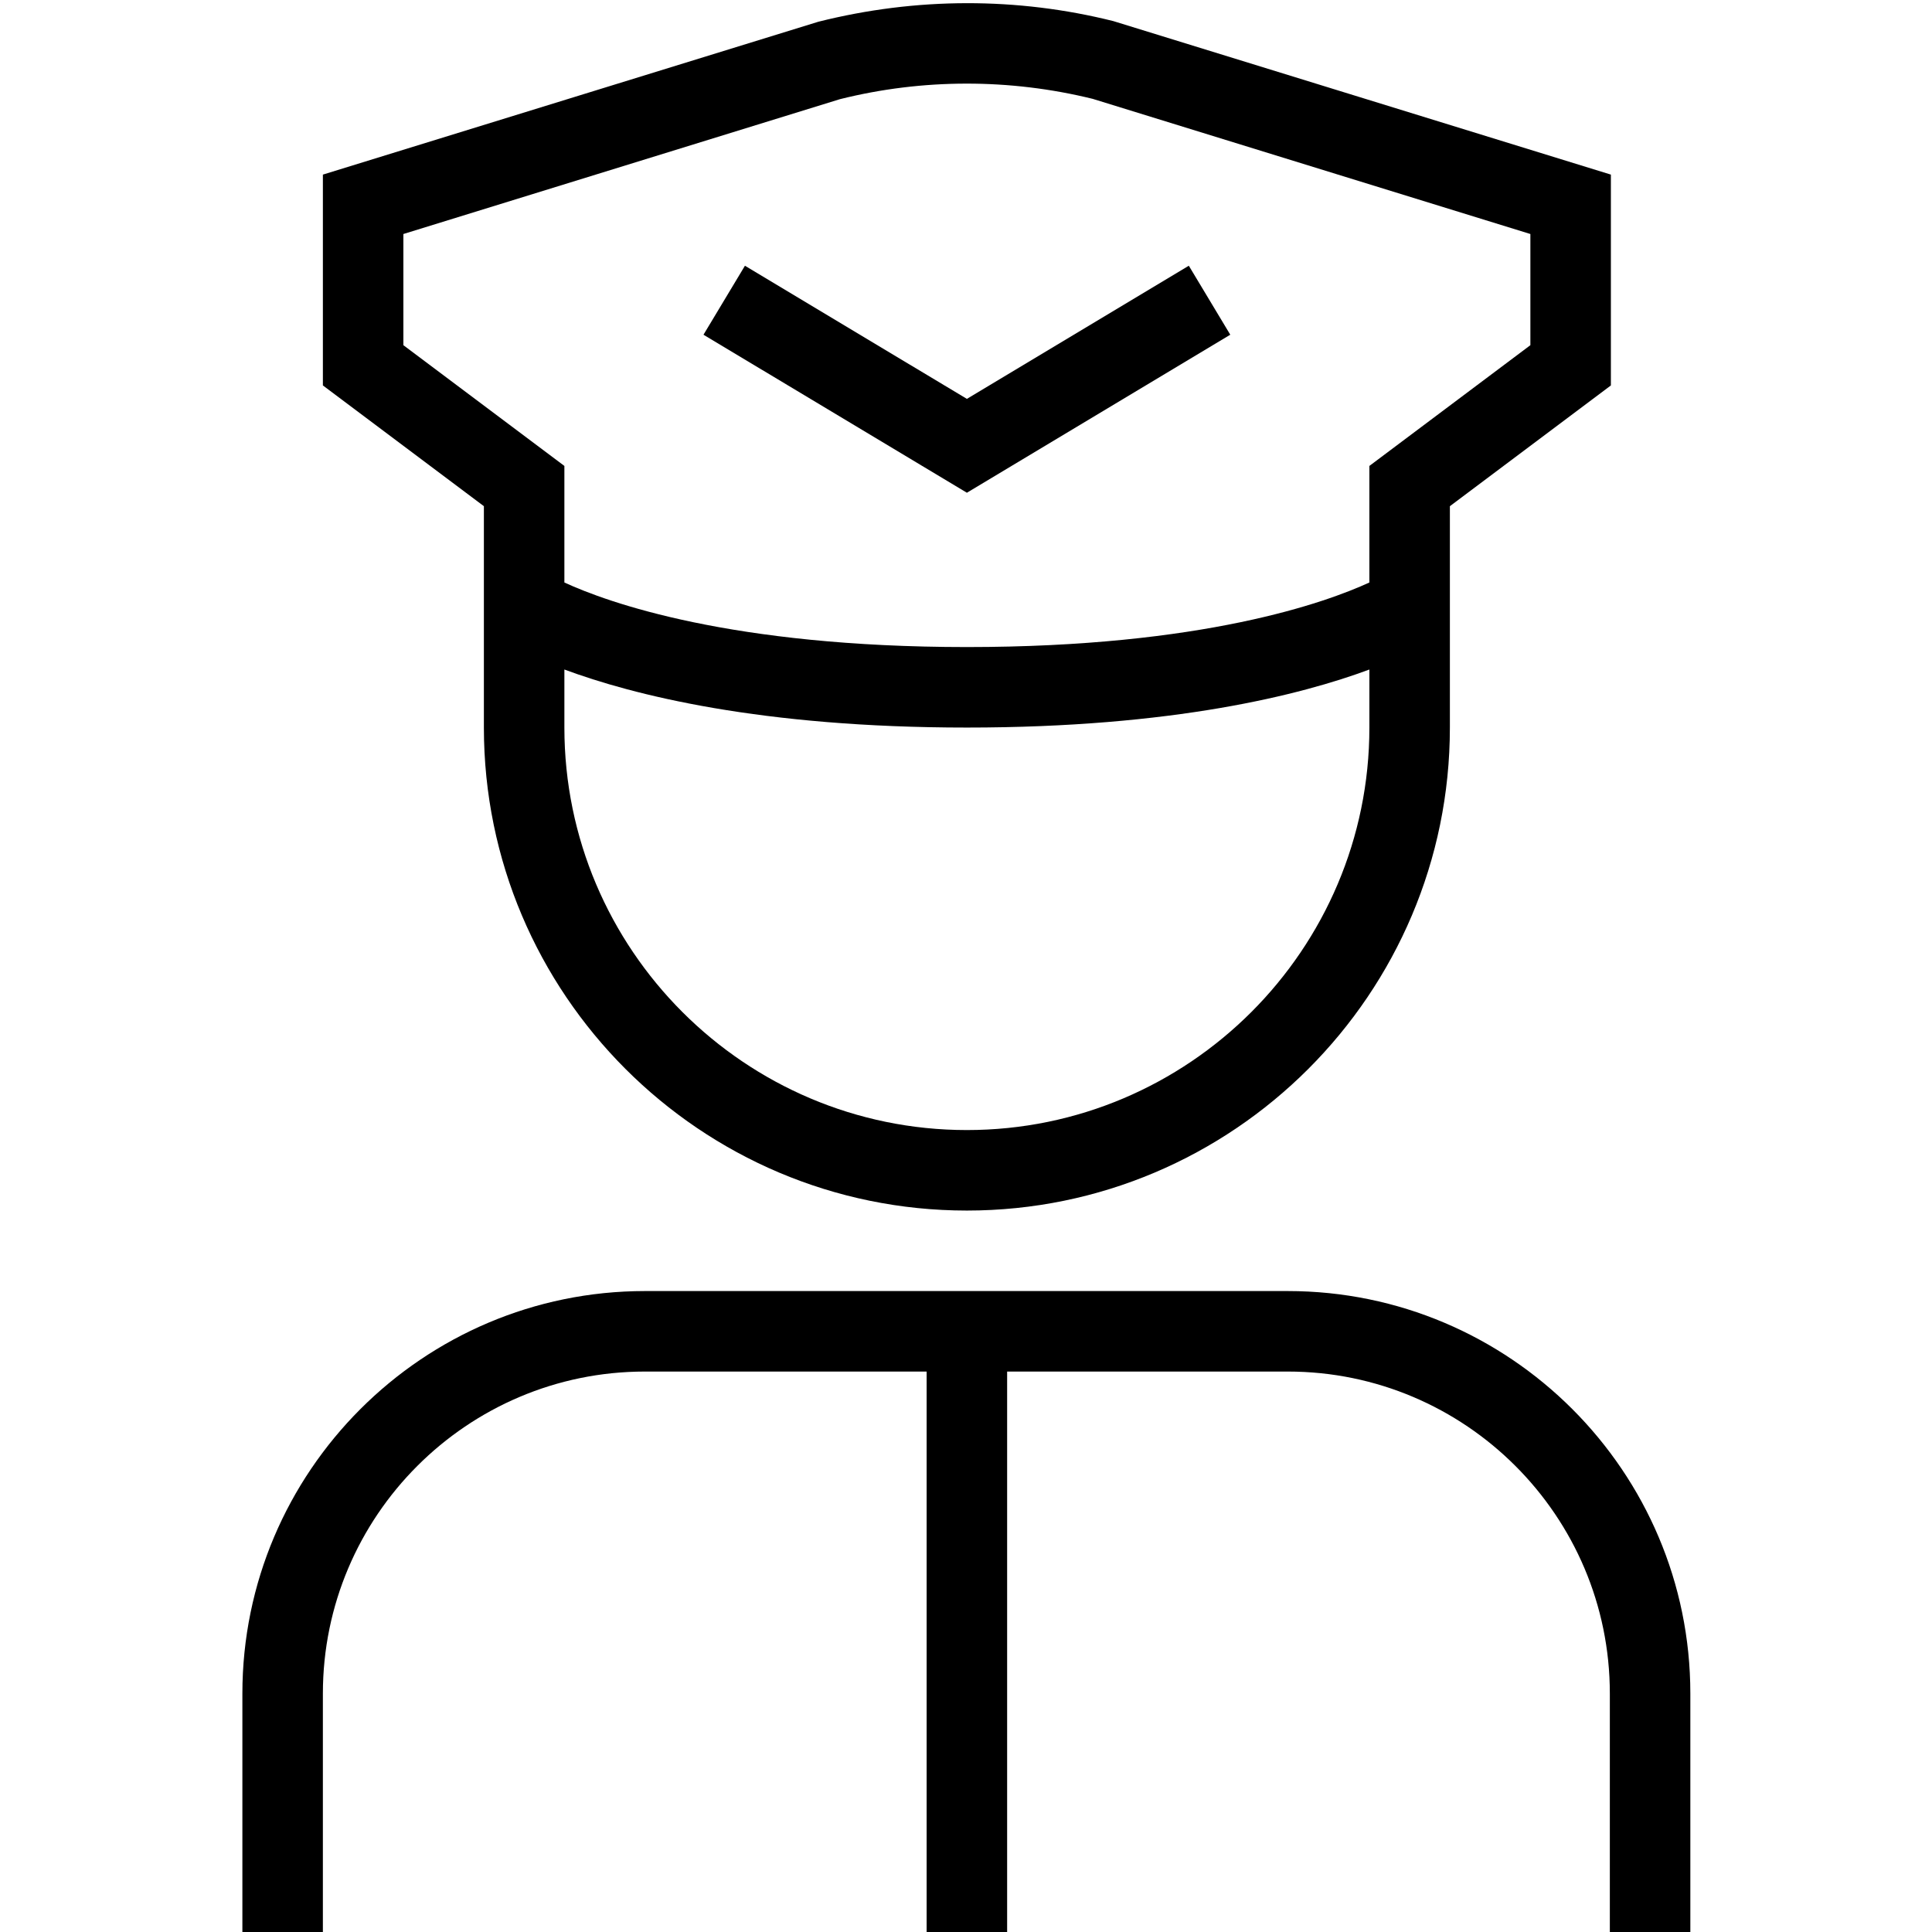 <?xml version="1.0" encoding="UTF-8"?>
<svg xmlns="http://www.w3.org/2000/svg" id="Layer_1" data-name="Layer 1" viewBox="0 0 24 24" width="512" height="512"><path d="m12.011,6.121l-3.272-1.963.515-.857,2.757,1.654,2.757-1.654.515.857-3.272,1.963Zm-6,.167l-2-1.5v-2.619L10.166.27c1.217-.306,2.474-.306,3.664-.008l.026.008,6.155,1.899v2.619l-2,1.5v2.75c0,3.309-2.691,6-6,6s-6-2.691-6-6v-2.75Zm11,2.75v-.721c-.848.315-2.437.721-5,.721s-4.152-.406-5-.721v.721c0,2.757,2.243,5,5,5s5-2.243,5-5Zm-10-3.25v1.448c.534.246,2.067.802,5,.802s4.462-.555,5-.802v-1.448l2-1.5v-1.381l-5.437-1.679c-1.028-.253-2.113-.253-3.14.004l-5.423,1.675v1.381l2,1.5Zm8.987,10.25h-7.987c-2.757,0-5,2.243-5,5v3h1v-3c0-2.206,1.794-4,4-4h3.5v7h1v-7h3.487c2.206,0,4,1.794,4,4v3h1v-3c0-2.757-2.243-5-5-5Z"/></svg>

